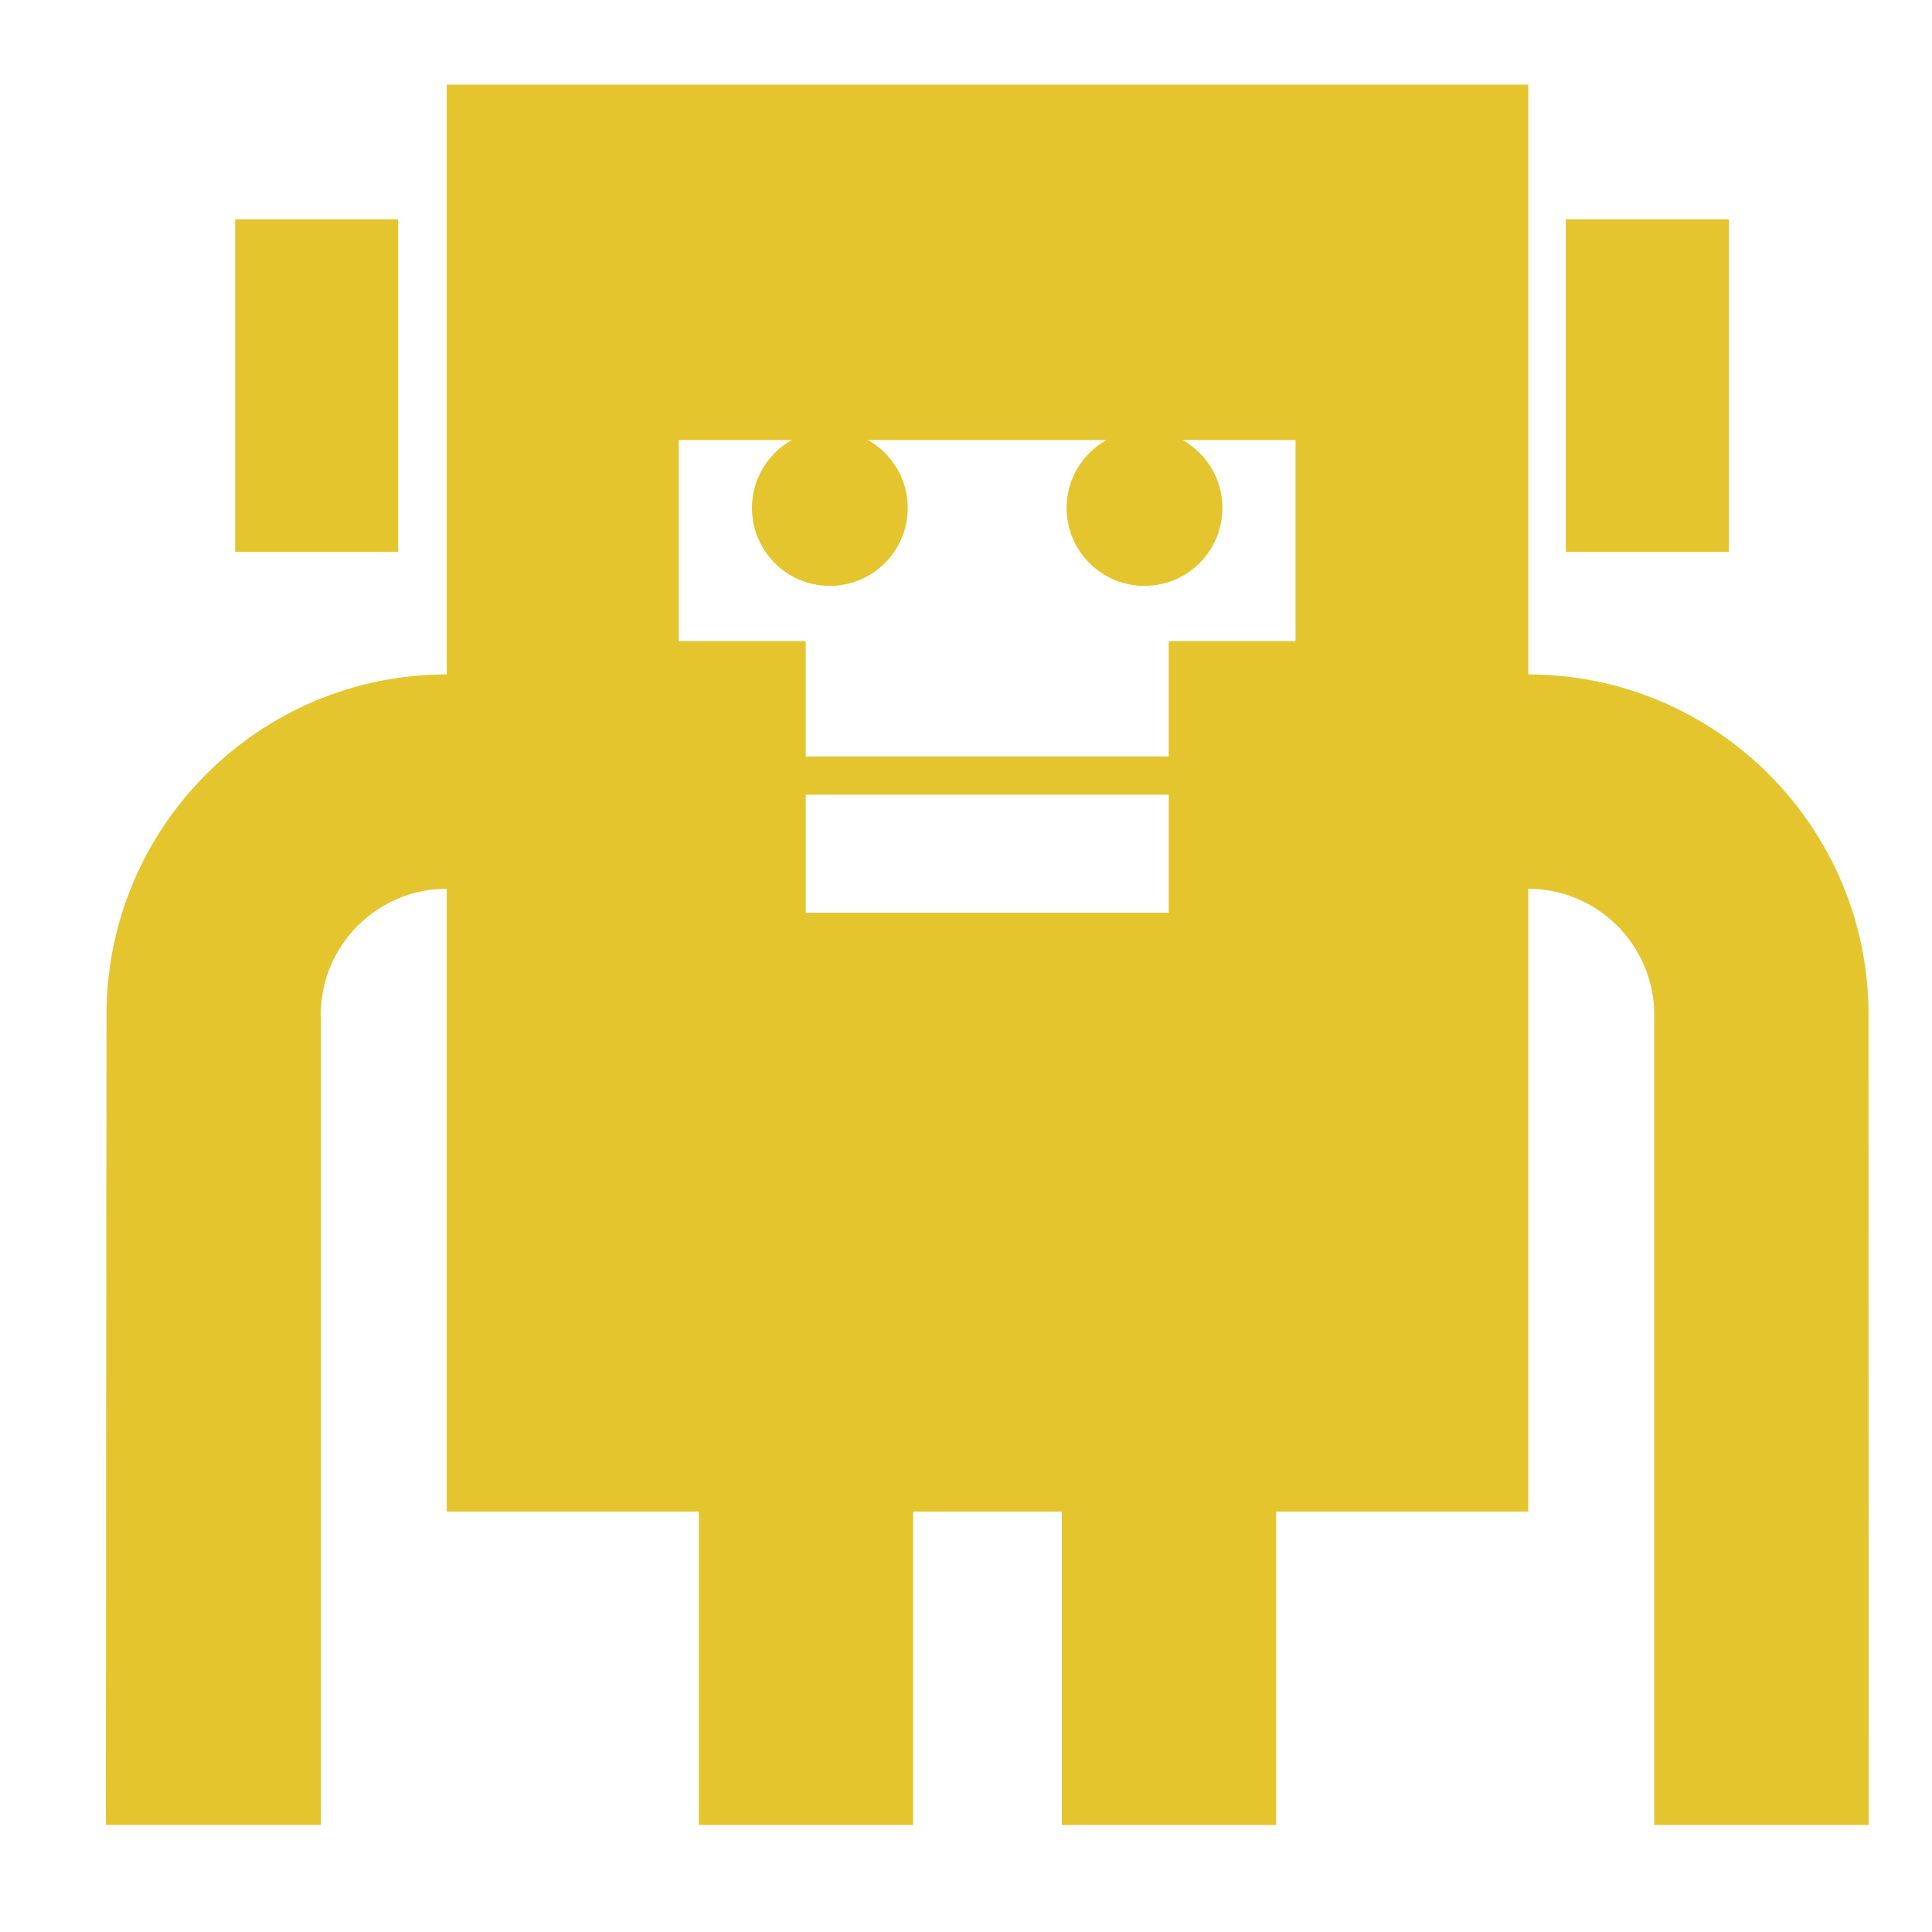 <svg version="1.1" xmlns="http://www.w3.org/2000/svg" xmlns:xlink="http://www.w3.org/1999/xlink" x="0px" y="0px"
	 viewBox="0 0 40 40" enable-background="new 0 0 40 40" xml:space="preserve">
<path fill="#E4C52E" d="M34.249,21.012v16.773h4.44l-0.003-16.782c-0.003-3.882-3.161-7.039-7.044-7.039V1.752H9.249v12.211
	c-3.882,0-7.041,3.157-7.044,7.039l-0.014,16.67l0.014,0.004H2.191c0,0.036,0.002,0.072,0.003,0.107h4.448V21.012l-0.017-0.004
	h0.017c0-1.437,1.169-2.607,2.607-2.607v12.894h5.22v6.49h4.437v-6.49h3.078v6.49h4.437v-6.49h5.22V18.401
	C33.079,18.401,34.249,19.575,34.249,21.012z M24.198,18.897h-7.516v-2.444h7.516V18.897z M26.825,13.274h-2.628v2.388h-7.516
	v-2.388h-2.628V9.11h2.341c-0.493,0.276-0.826,0.803-0.826,1.407c0,0.891,0.722,1.613,1.613,1.613c0.891,0,1.613-0.722,1.613-1.613
	c0-0.605-0.333-1.131-0.825-1.407h4.94c-0.493,0.276-0.826,0.803-0.826,1.407c0,0.891,0.722,1.613,1.613,1.613
	s1.613-0.722,1.613-1.613c0-0.605-0.333-1.131-0.826-1.407h2.34V13.274z"/>
<rect x="4.869" y="4.54" fill="#E4C52E" width="3.374" height="6.886"/>
<rect x="32.418" y="4.54" fill="#E4C52E" width="3.375" height="6.886"/>
</svg>
